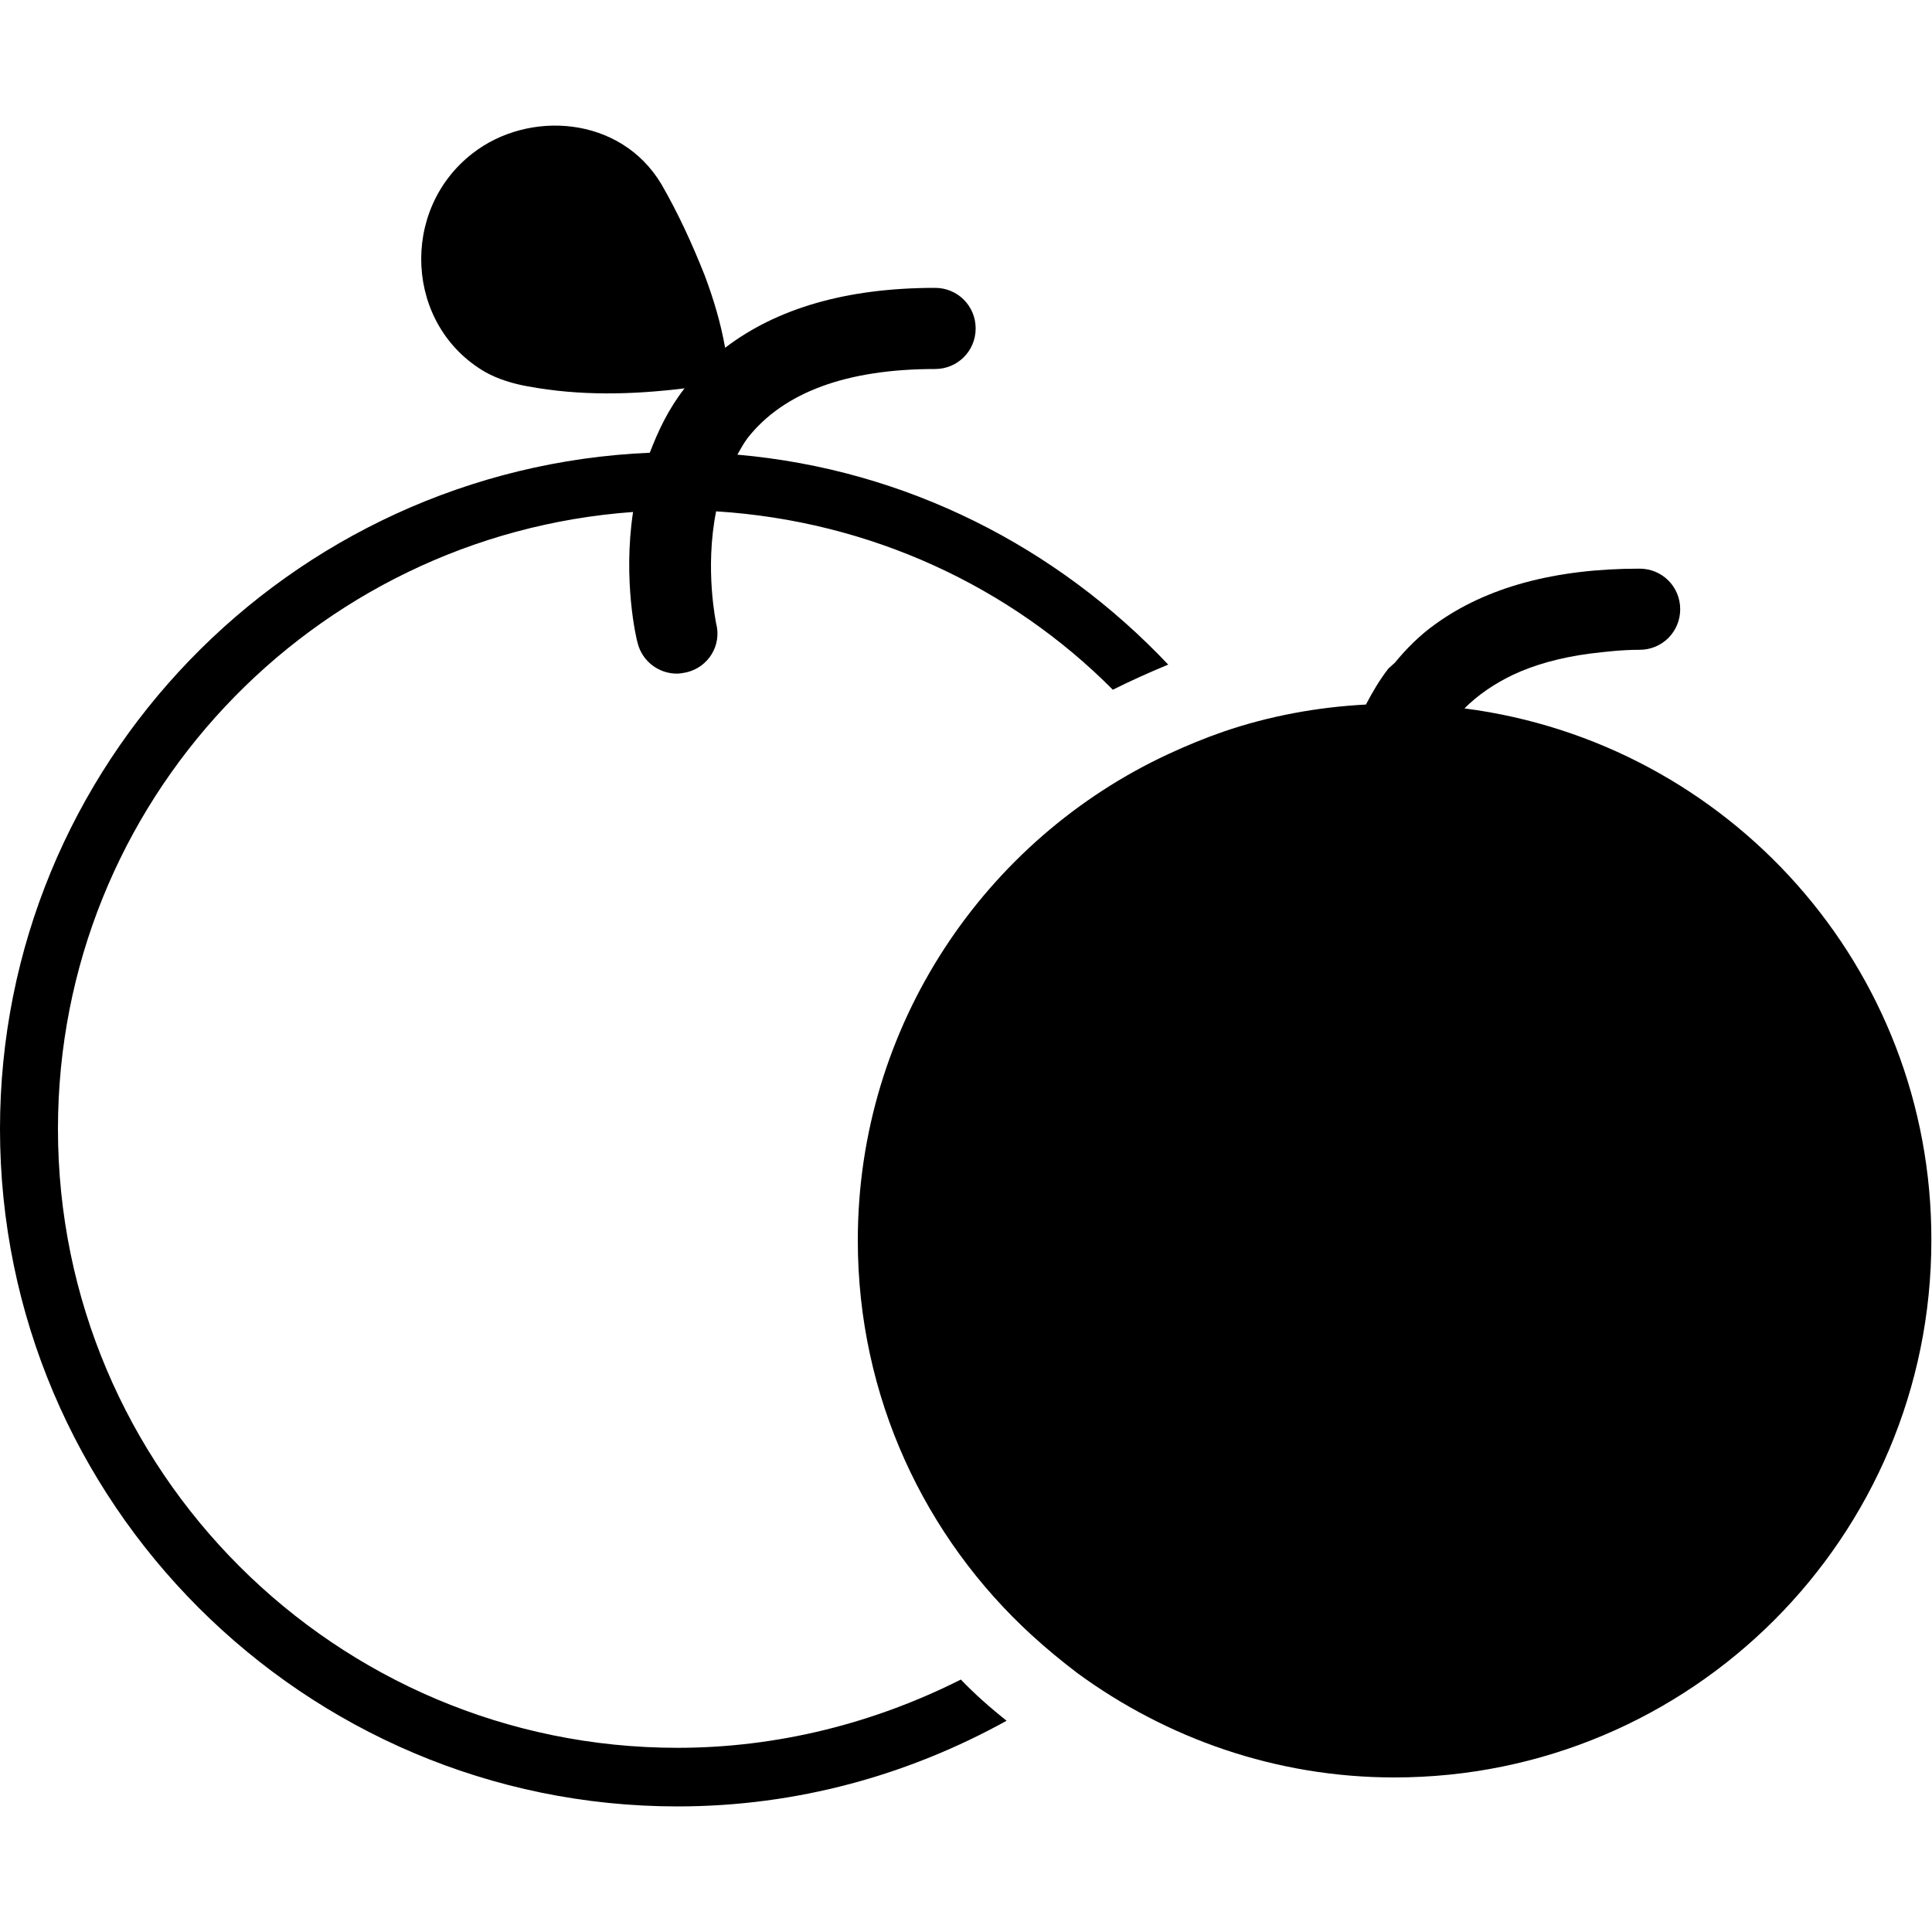 <?xml version="1.0" encoding="utf-8"?>
<!-- Generator: Adobe Illustrator 19.2.1, SVG Export Plug-In . SVG Version: 6.00 Build 0)  -->
<svg version="1.1" id="Layer_1" xmlns="http://www.w3.org/2000/svg" xmlns:xlink="http://www.w3.org/1999/xlink" x="0px" y="0px"
	 viewBox="0 0 300 300" style="enable-background:new 0 0 300 300;" xml:space="preserve">
<g>
	<g>
		<path d="M105.2,271.4C52.1,271.4,9,228.3,9,175.3c0-50.7,39.4-92.2,89.3-95.8c-1.6,10.6,0.5,19.7,0.7,20.3
			c0.7,2.9,3.3,4.8,6.1,4.8c0.5,0,1-0.1,1.5-0.2c3.4-0.8,5.5-4.2,4.6-7.6c0-0.1-1.8-8.4,0-17.4c24,1.5,45.7,11.7,61.6,27.7
			c2.8-1.4,5.7-2.7,8.6-3.9c-17.2-18.2-40.6-30.3-66.9-32.6c0.5-0.9,1-1.8,1.6-2.6c5.6-7.1,15.4-10.7,29.1-10.7
			c3.5,0,6.3-2.8,6.3-6.3c0-3.5-2.8-6.3-6.3-6.3c-13.8,0-24.6,3.2-32.6,9.3c-0.7-3.9-1.8-7.6-3.2-11.3c-1.9-4.8-4.1-9.6-6.7-14.1
			C96.3,17.9,82,17.1,73.4,23.8c-11.4,8.8-10.5,26.8,2,34c2,1.1,4.3,1.8,6.6,2.2c8.1,1.5,16.2,1.3,24.3,0.3c-2.5,3.2-4.1,6.6-5.4,10
			C44.9,72.7,0,118.8,0,175.3c0,58,47.2,105.2,105.2,105.2c18.6,0,35.9-4.9,51.1-13.3c-2.5-2-4.9-4.1-7.1-6.4
			C135.9,267.5,120.9,271.4,105.2,271.4z"/>
	</g>
	<g>
		<path d="M227.4,110c2.1-2.1,4.6-3.8,7.5-5.2c3.4-1.6,7.4-2.7,11.9-3.3c2.5-0.3,5-0.6,7.8-0.6c3.5,0,6.3-2.8,6.3-6.3
			s-2.8-6.3-6.3-6.3c-13.2,0-23.8,2.9-31.7,8.6c-2.4,1.7-4.5,3.8-6.3,6c-0.3,0.3-0.7,0.6-1,0.9c-1.4,1.8-2.5,3.7-3.5,5.6
			c-7.6,0.4-15.1,1.8-22.1,4.2c-2.9,1-5.8,2.2-8.6,3.5c-28.4,13.2-48.2,42.1-48.2,75.5c0,24.3,10.4,46.1,27,61.3
			c2.3,2.1,4.6,4,7.1,5.9c13.8,10.1,30.8,16.2,49.2,16.2c46.1,0,83.4-37.3,83.4-83.4C300,150.2,268.4,115.3,227.4,110z"/>
	</g>
</g>
</svg>
